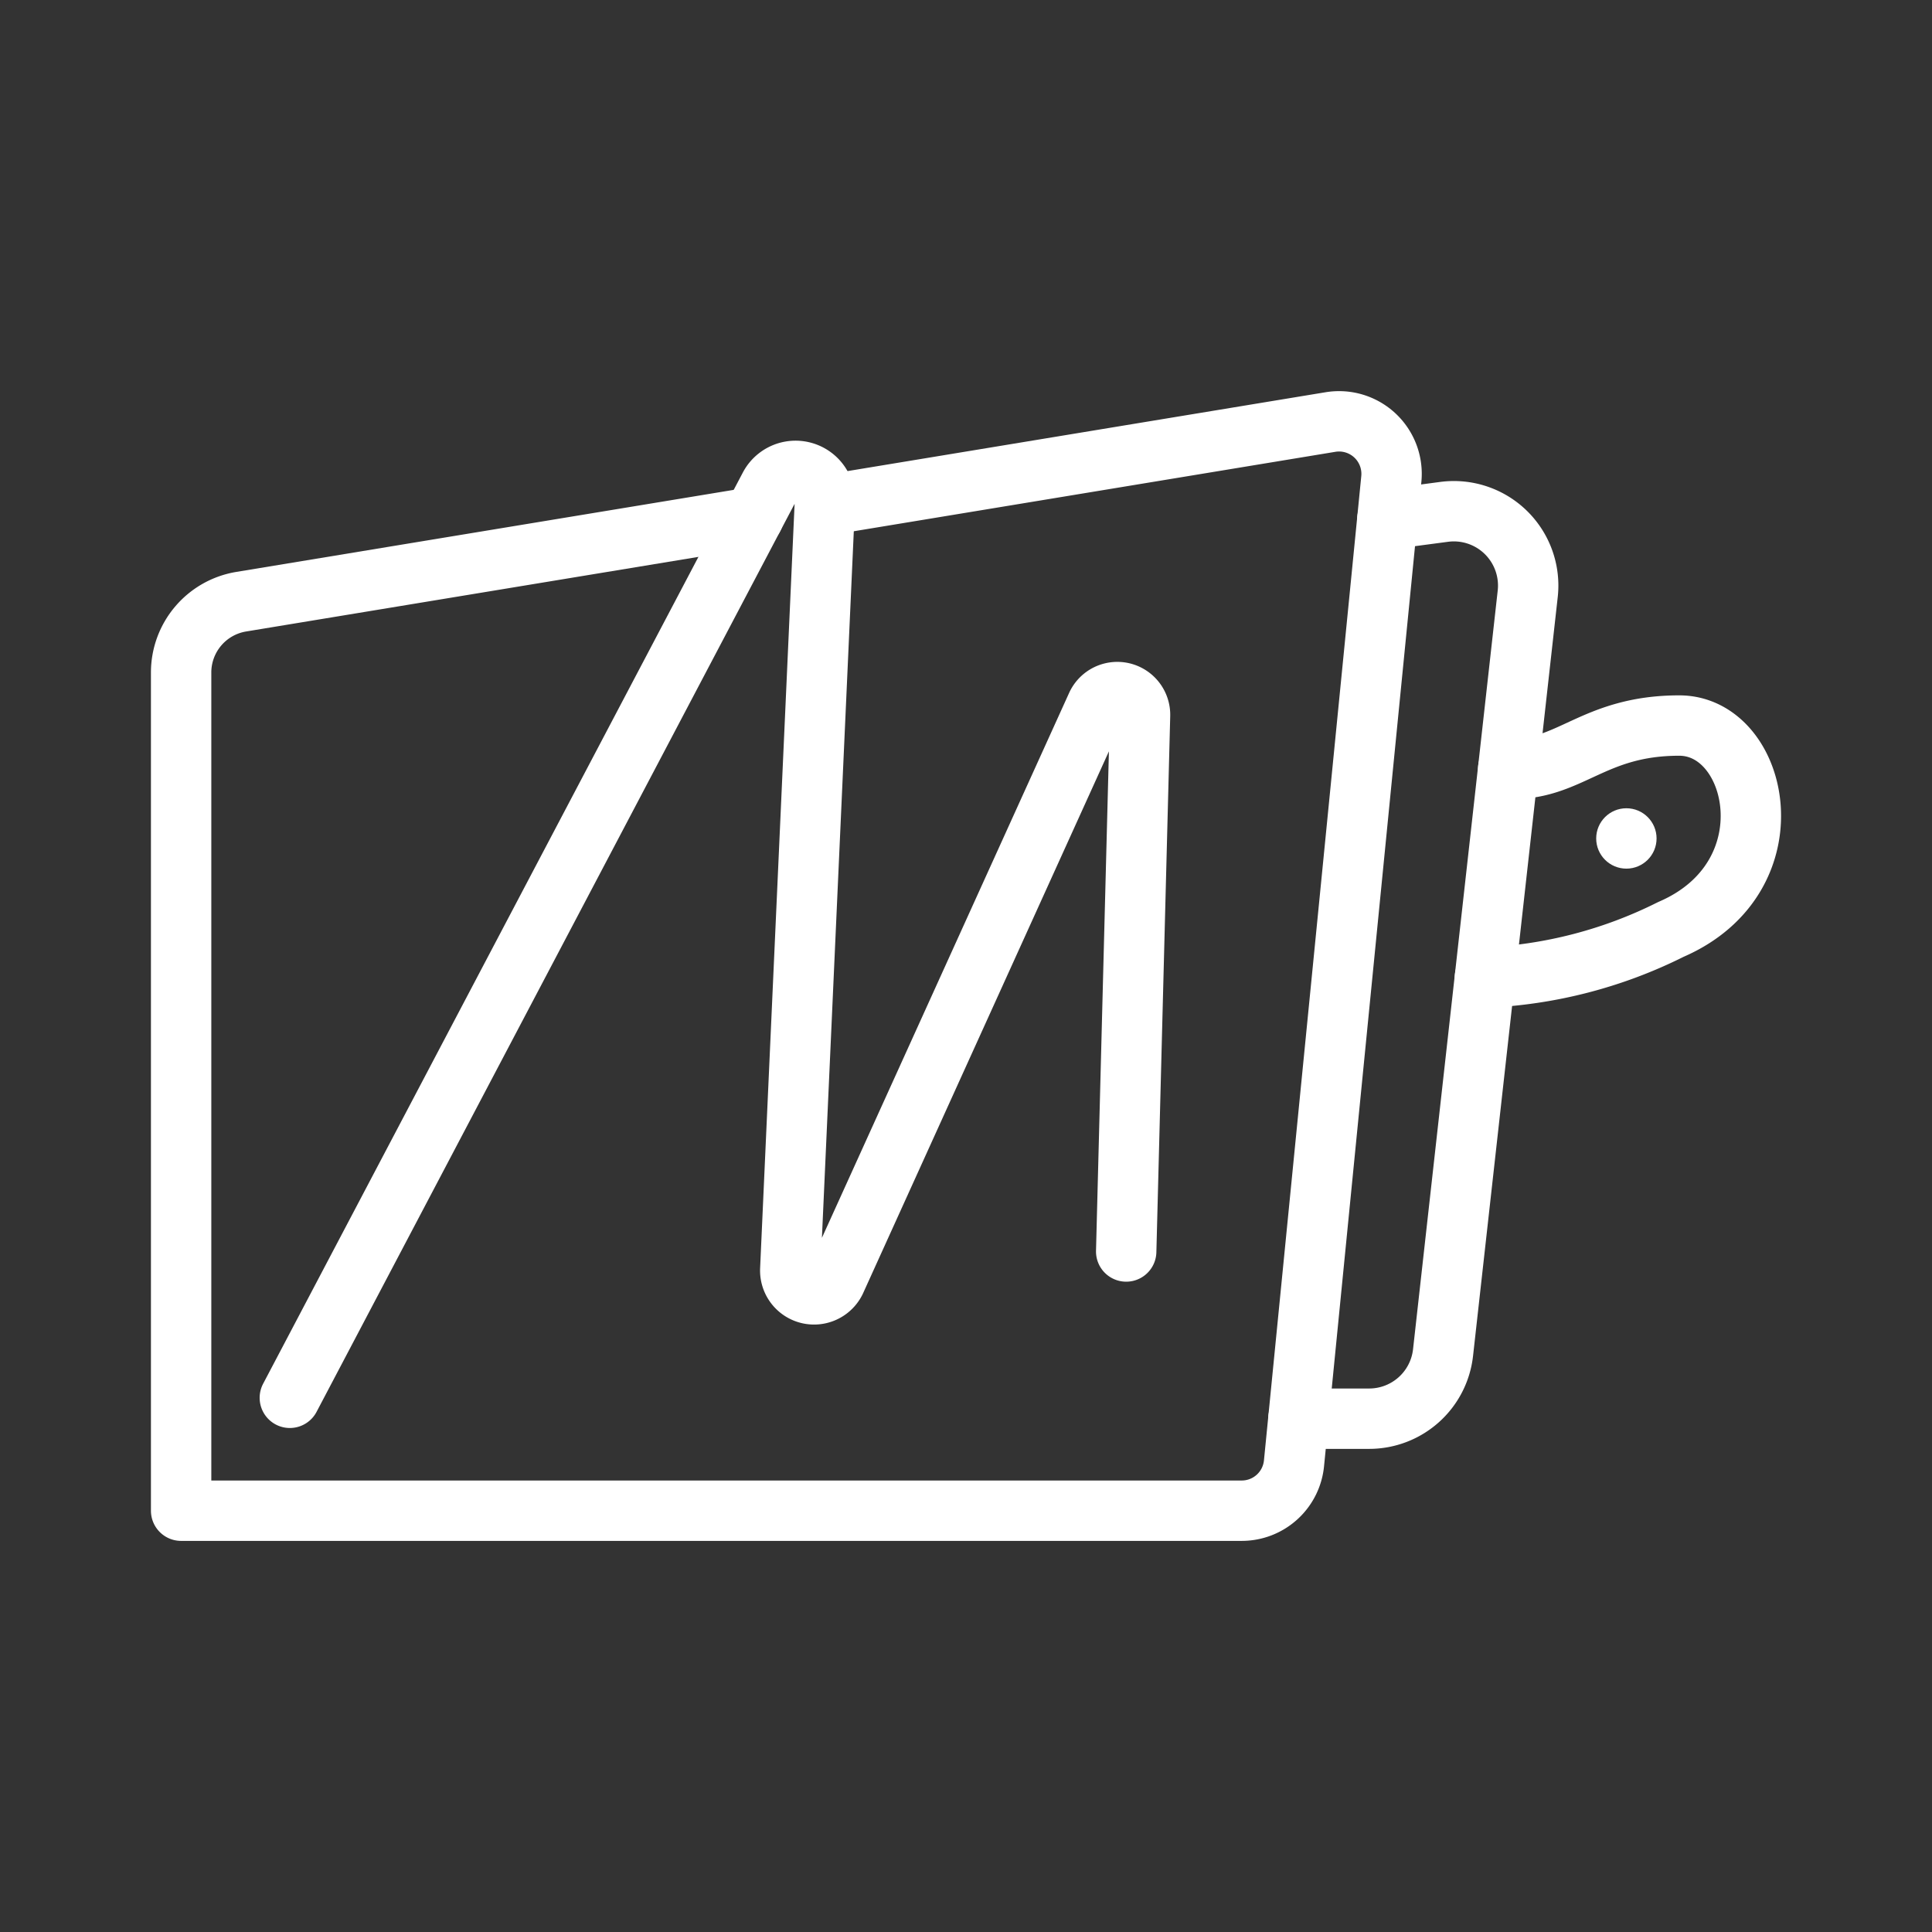 <ns0:svg xmlns:ns0="http://www.w3.org/2000/svg" viewBox="0 0 48 48" style="stroke-width:1.5px"><ns0:rect x="0" y="0" width="48" height="48" fill="#333333" stroke="none"/><ns0:defs style="stroke-width:1.5px"><ns0:style style="stroke-width:1.5px">.a{fill:none;stroke:#fff;stroke-linecap:round;stroke-linejoin:round;}.b{fill:#fff;}</ns0:style></ns0:defs><ns0:path class="a" d="M18.719,12.85,5.993,14.949A1.783,1.783,0,0,0,4.5,16.708V37.533H30.85a1.305,1.305,0,0,0,1.299-1.177L34.567,11.901a1.305,1.305,0,0,0-1.511-1.416l-12.47,2.057" style="stroke-width:1.5px" /><ns0:path class="a" d="M7.201,34.728l11.92-22.642a.73.73,0,0,1,1.374.373l-.861,19.083a.592.592,0,0,0,1.123.285l6.488-14.302a.565.565,0,0,1,1.079.248l-.344,13.32" style="stroke-width:1.5px" /><ns0:path class="a" d="M34.468,12.904l1.411-.187a1.847,1.847,0,0,1,2.077,2.035l-2.104,18.853a1.847,1.847,0,0,1-1.835,1.642H32.259" style="stroke-width:1.5px" /><ns0:path class="a" d="M37.471,19.101c1.534.057,2.094-1.075,4.25-1.075,1.99,0,2.805,3.766-.208,5.065a11.365,11.365,0,0,1-4.621,1.197" style="stroke-width:1.5px" /><ns0:circle class="b" cx="40.407" cy="20.831" r="0.75" style="stroke-width:1.5px" /></ns0:svg>